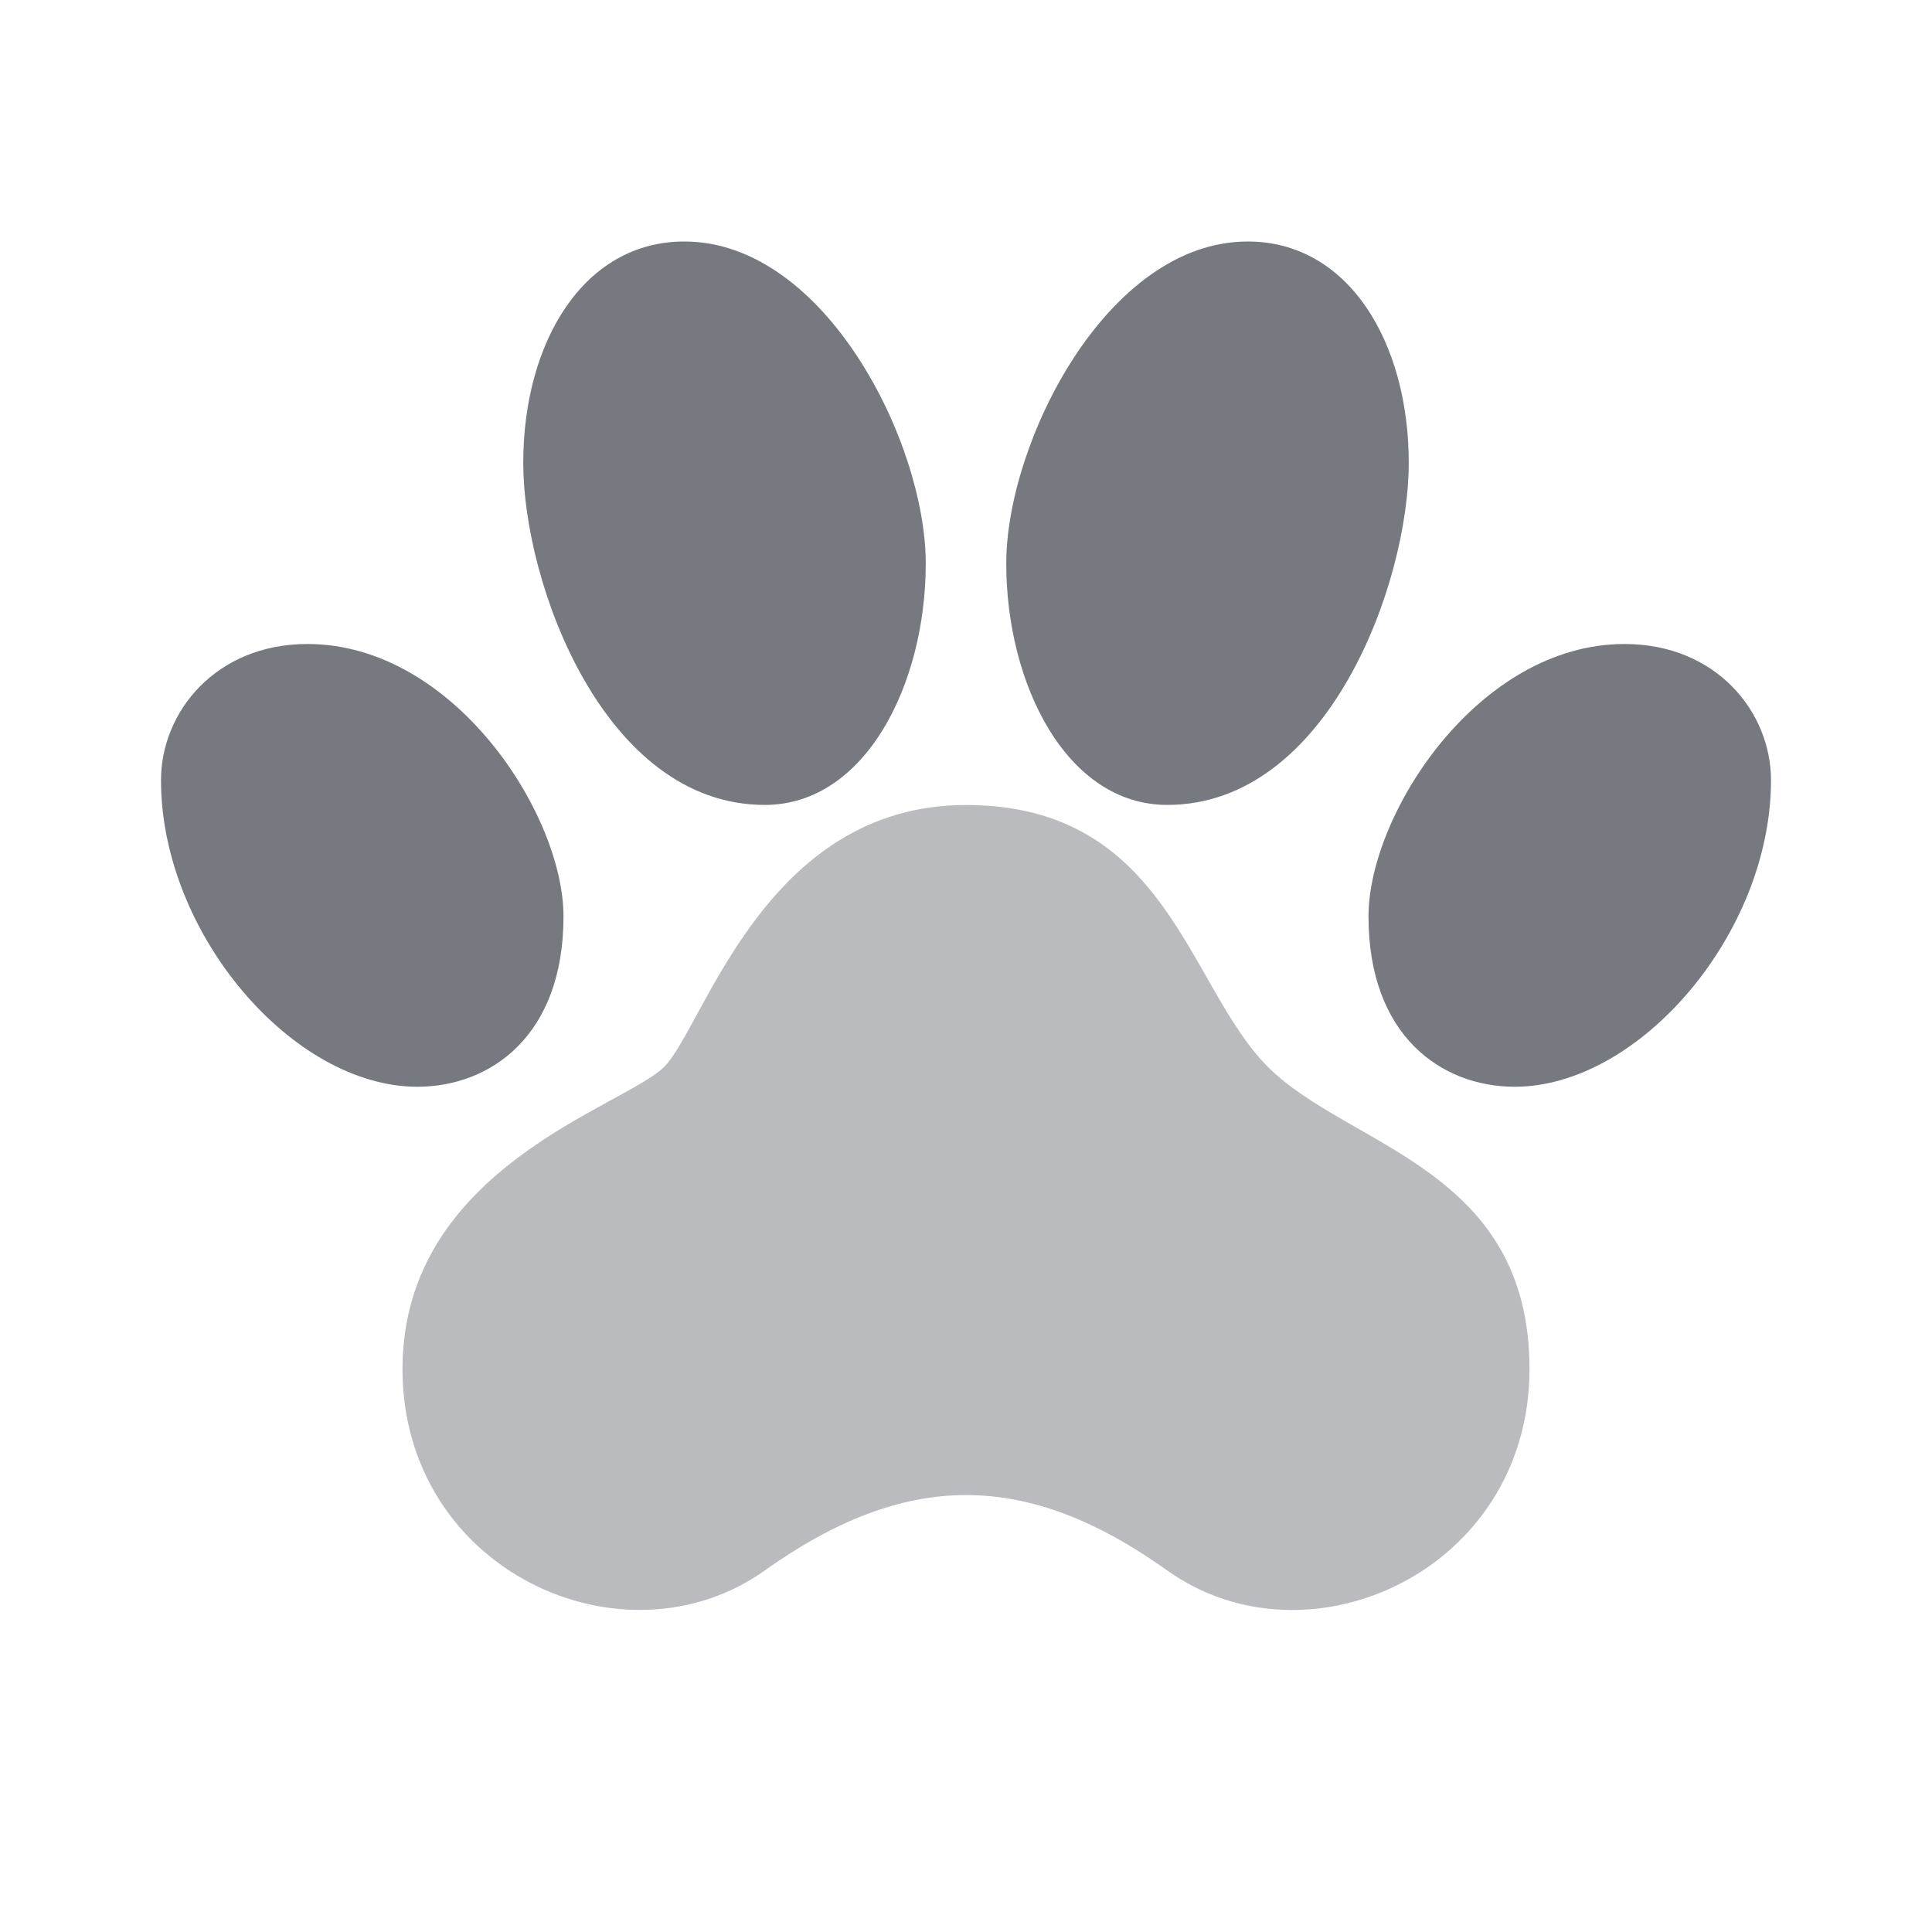 <svg width="24" height="24" viewBox="0 0 24 24" fill="none" xmlns="http://www.w3.org/2000/svg"><path opacity="0.5" d="M15.75 13.253C14.75 12.252 14.504 10 12 10C9.496 10 8.75 12.753 8.25 13.253C7.75 13.753 5 14.501 5 17.007C5 19.513 7.746 20.757 9.5 19.509C11.254 18.262 12.746 18.258 14.5 19.509C16.254 20.761 19 19.508 19 17.007C19 14.506 16.75 14.254 15.75 13.253Z" fill="#76797F"></path><path fill-rule="evenodd" clip-rule="evenodd" d="M8.5 3C7.25 3 6.5 4.25 6.5 5.75C6.5 7.25 7.504 9.999 9.5 9.999C10.75 9.999 11.5 8.5 11.5 7C11.5 5.5 10.25 3 8.5 3ZM15.5 3C16.75 3 17.5 4.25 17.5 5.75C17.5 7.25 16.496 9.999 14.5 9.999C13.25 9.999 12.5 8.5 12.5 7C12.5 5.5 13.75 3 15.5 3ZM22 9.692C22 8.843 21.318 8 20.181 8C18.363 8 17 10.115 17 11.385C17 12.865 17.905 13.5 18.817 13.5C20.363 13.5 22 11.596 22 9.692ZM3.819 8C2.682 8 2 8.843 2 9.692C2 11.596 3.637 13.5 5.183 13.5C6.095 13.5 7 12.865 7 11.385C7 10.115 5.637 8 3.819 8Z" fill="#76797F"></path></svg>